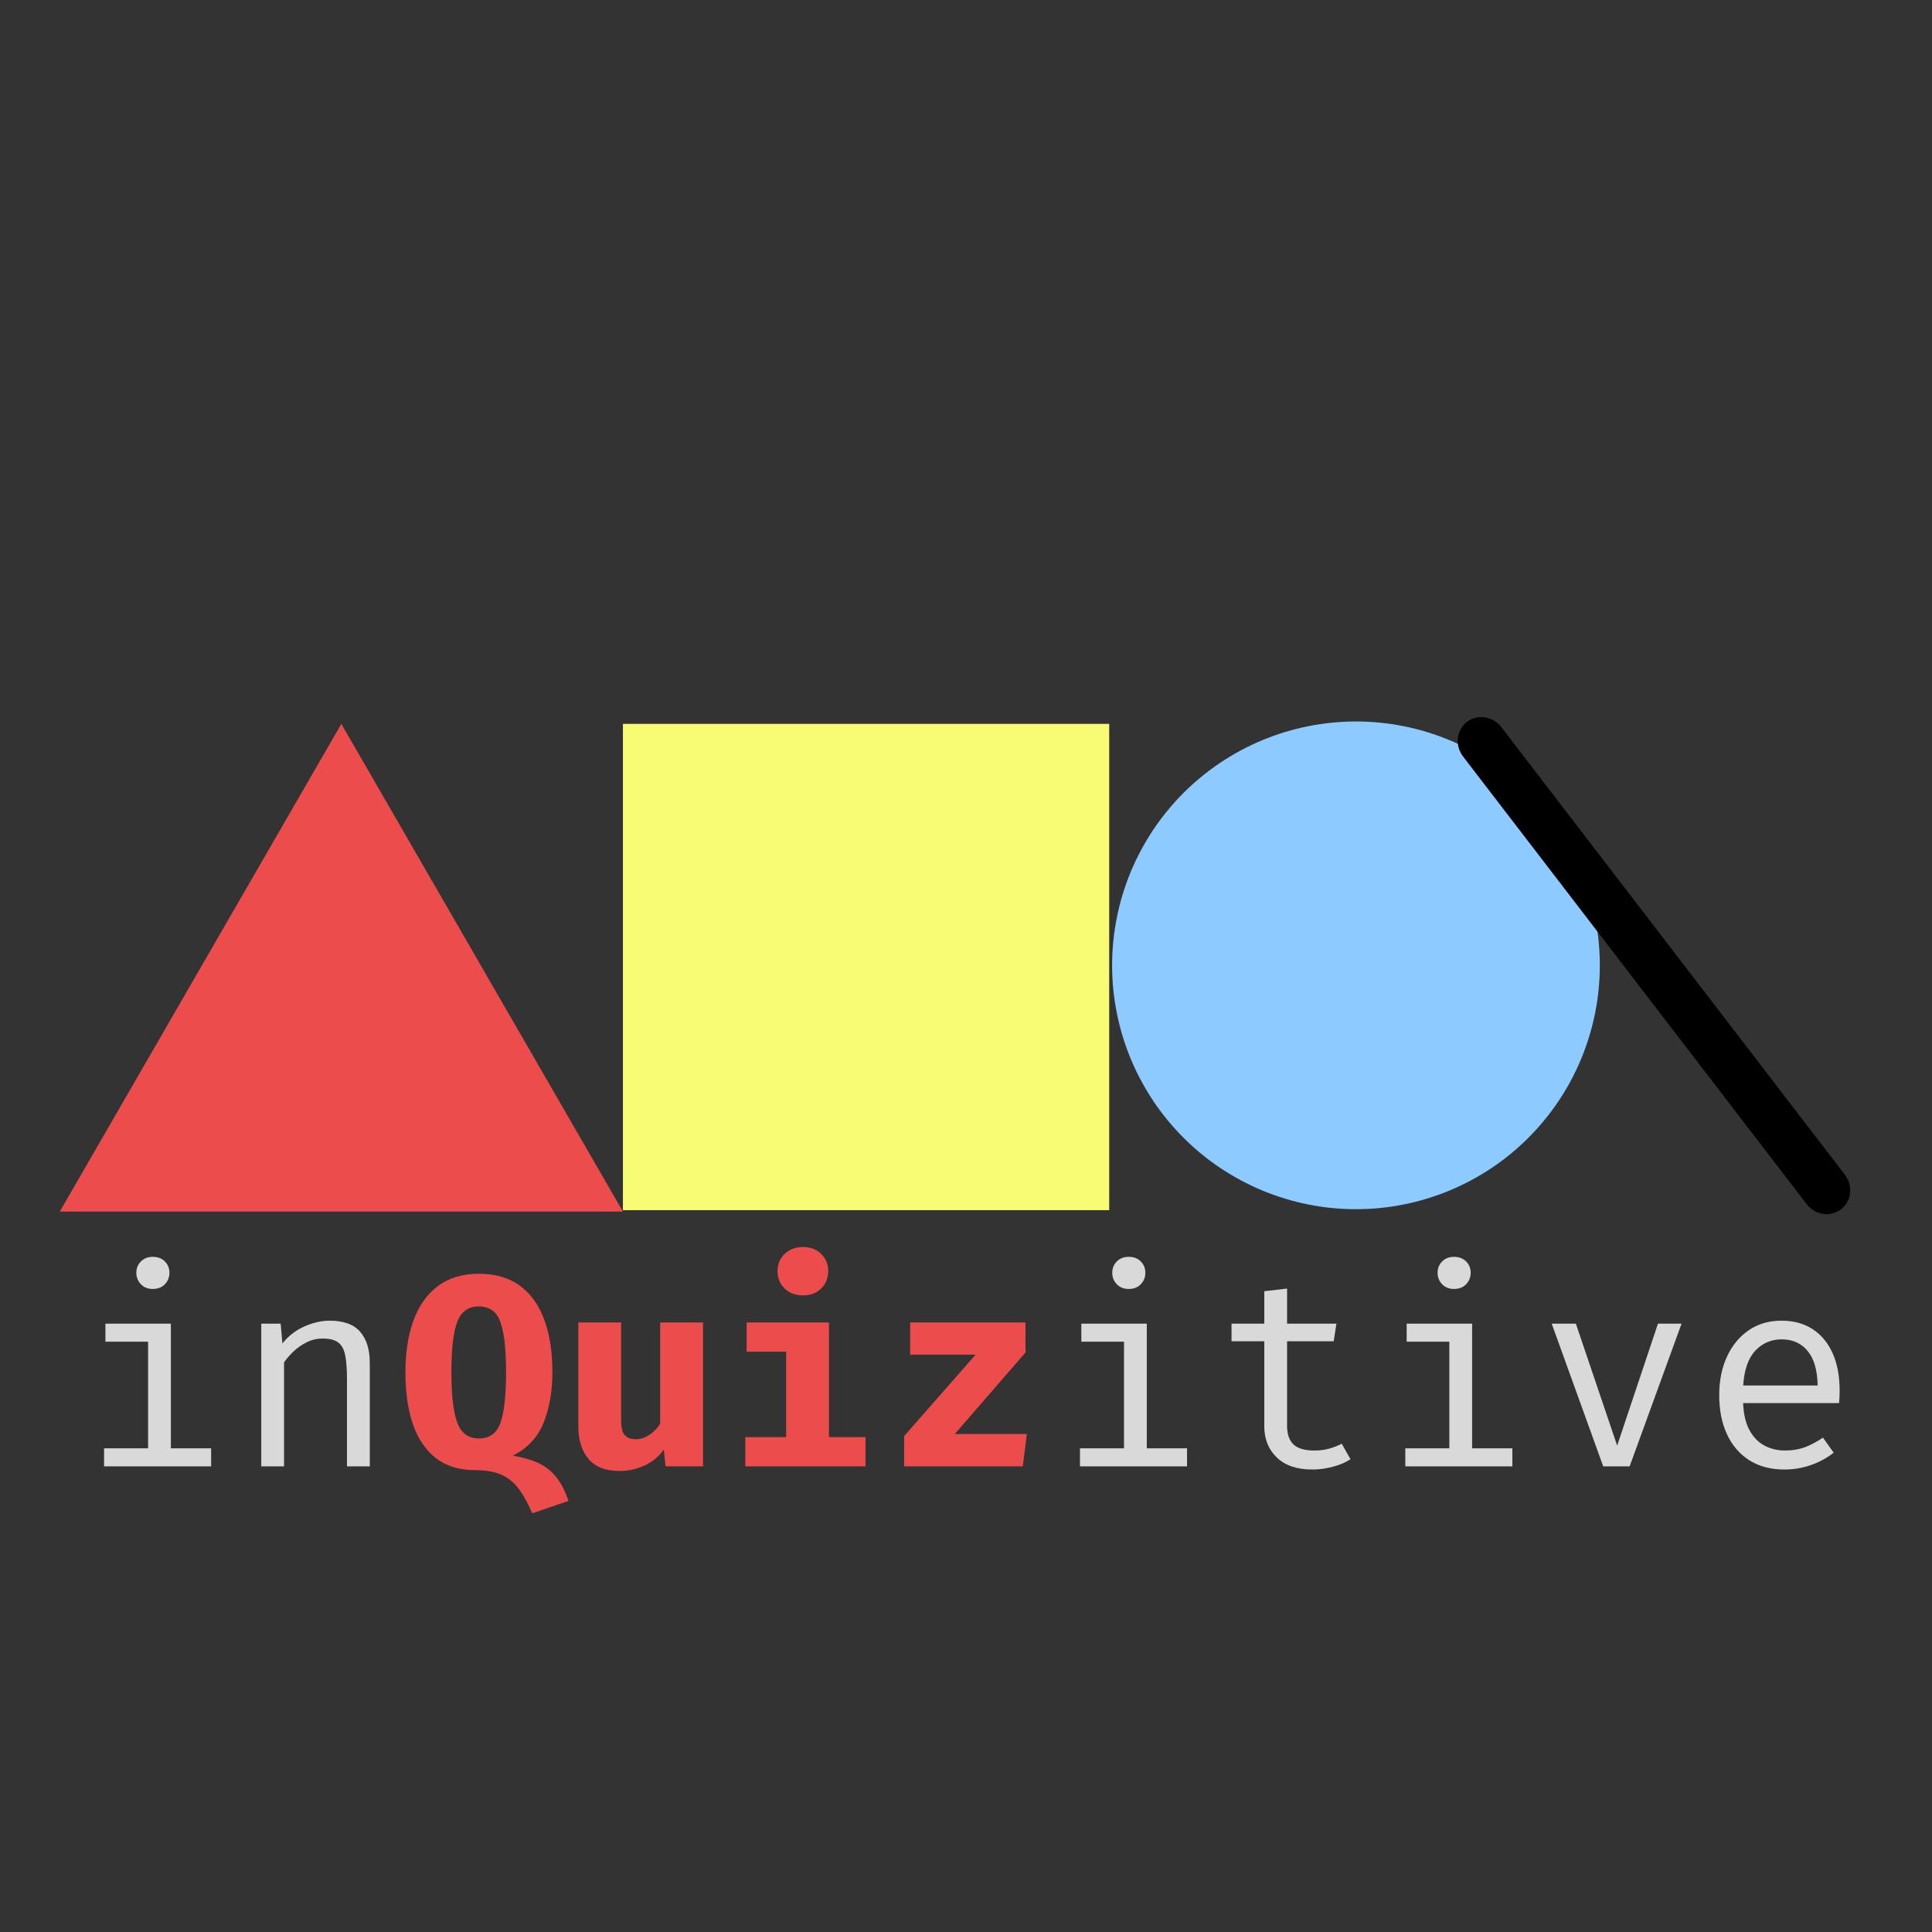 <?xml version="1.0" encoding="UTF-8"?>
<svg xmlns="http://www.w3.org/2000/svg" xmlns:xlink="http://www.w3.org/1999/xlink" width="375pt" height="375pt" viewBox="0 0 375 375" version="1.2">
<rect x="0" y="0" width="375" height="375" fill="#333333" stroke="none"/>
<defs>
<g>
<symbol overflow="visible" id="glyph0-0">
<path style="stroke:none;" d="M 4.734 -55.25 L 26.844 -55.25 L 26.844 18.422 L 4.734 18.422 Z M 24 15.688 L 24 -52.516 L 7.625 -52.516 L 7.625 15.688 Z M 16.156 -9.109 C 16.156 -8.723 16.016 -8.414 15.734 -8.188 C 15.453 -7.957 15.156 -7.844 14.844 -7.844 C 14.508 -7.844 14.207 -7.957 13.938 -8.188 C 13.664 -8.414 13.531 -8.723 13.531 -9.109 L 13.531 -13.531 C 15.414 -13.633 16.68 -13.988 17.328 -14.594 C 17.984 -15.195 18.312 -16.191 18.312 -17.578 C 18.312 -18.609 18.102 -19.469 17.688 -20.156 C 17.281 -20.852 16.422 -21.203 15.109 -21.203 C 14.109 -21.203 13.191 -21.008 12.359 -20.625 C 12.098 -20.52 11.875 -20.469 11.688 -20.469 C 11.301 -20.469 10.992 -20.586 10.766 -20.828 C 10.535 -21.066 10.422 -21.352 10.422 -21.688 C 10.422 -22.156 10.688 -22.535 11.219 -22.828 C 11.758 -23.129 12.406 -23.352 13.156 -23.5 C 13.906 -23.656 14.625 -23.734 15.312 -23.734 C 16.82 -23.734 18 -23.445 18.844 -22.875 C 19.695 -22.312 20.297 -21.566 20.641 -20.641 C 20.984 -19.723 21.156 -18.738 21.156 -17.688 C 21.156 -15.844 20.766 -14.41 19.984 -13.391 C 19.203 -12.367 17.926 -11.727 16.156 -11.469 Z M 13 -4.469 C 13 -5 13.172 -5.438 13.516 -5.781 C 13.867 -6.133 14.312 -6.312 14.844 -6.312 C 15.363 -6.312 15.801 -6.133 16.156 -5.781 C 16.508 -5.438 16.688 -5 16.688 -4.469 C 16.688 -3.926 16.508 -3.469 16.156 -3.094 C 15.801 -2.719 15.363 -2.531 14.844 -2.531 C 14.312 -2.531 13.867 -2.719 13.516 -3.094 C 13.172 -3.469 13 -3.926 13 -4.469 Z M 13 -4.469 "/>
</symbol>
<symbol overflow="visible" id="glyph0-1">
<path style="stroke:none;" d="M 19.312 -27.703 L 19.312 -3.5 L 27.125 -3.5 L 27.125 0 L 6.344 0 L 6.344 -3.5 L 14.891 -3.5 L 14.891 -24.203 L 6.609 -24.203 L 6.609 -27.703 Z M 15.781 -40.672 C 16.77 -40.672 17.555 -40.375 18.141 -39.781 C 18.734 -39.188 19.031 -38.457 19.031 -37.594 C 19.031 -36.707 18.734 -35.957 18.141 -35.344 C 17.555 -34.738 16.77 -34.438 15.781 -34.438 C 14.852 -34.438 14.094 -34.738 13.5 -35.344 C 12.906 -35.957 12.609 -36.707 12.609 -37.594 C 12.609 -38.457 12.906 -39.188 13.5 -39.781 C 14.094 -40.375 14.852 -40.672 15.781 -40.672 Z M 15.781 -40.672 "/>
</symbol>
<symbol overflow="visible" id="glyph0-2">
<path style="stroke:none;" d="M 5.281 0 L 5.281 -27.703 L 9.047 -27.703 L 9.391 -23.859 C 10.516 -25.285 11.922 -26.379 13.609 -27.141 C 15.305 -27.898 16.953 -28.281 18.547 -28.281 C 21.266 -28.281 23.242 -27.562 24.484 -26.125 C 25.723 -24.688 26.344 -22.688 26.344 -20.125 L 26.344 0 L 21.922 0 L 21.922 -16.859 C 21.922 -18.754 21.812 -20.285 21.594 -21.453 C 21.383 -22.617 20.945 -23.469 20.281 -24 C 19.613 -24.539 18.582 -24.812 17.188 -24.812 C 16.094 -24.812 15.066 -24.57 14.109 -24.094 C 13.16 -23.625 12.312 -23.035 11.562 -22.328 C 10.82 -21.617 10.203 -20.906 9.703 -20.188 L 9.703 0 Z M 5.281 0 "/>
</symbol>
<symbol overflow="visible" id="glyph0-3">
<path style="stroke:none;" d="M 27.281 -1.391 C 26.332 -0.766 25.18 -0.273 23.828 0.078 C 22.484 0.43 21.16 0.609 19.859 0.609 C 16.879 0.609 14.582 -0.172 12.969 -1.734 C 11.352 -3.297 10.547 -5.305 10.547 -7.766 L 10.547 -24.281 L 4.188 -24.281 L 4.188 -27.703 L 10.547 -27.703 L 10.547 -34 L 14.969 -34.516 L 14.969 -27.703 L 24.547 -27.703 L 24.016 -24.281 L 14.969 -24.281 L 14.969 -7.812 C 14.969 -6.27 15.375 -5.094 16.188 -4.281 C 17.008 -3.477 18.367 -3.078 20.266 -3.078 C 21.297 -3.078 22.25 -3.195 23.125 -3.438 C 24 -3.688 24.816 -4.004 25.578 -4.391 Z M 27.281 -1.391 "/>
</symbol>
<symbol overflow="visible" id="glyph0-4">
<path style="stroke:none;" d="M 28.391 -27.703 L 18.312 0 L 13.188 0 L 3.188 -27.703 L 7.875 -27.703 L 15.891 -4.031 L 23.812 -27.703 Z M 28.391 -27.703 "/>
</symbol>
<symbol overflow="visible" id="glyph0-5">
<path style="stroke:none;" d="M 8.766 -12.281 C 8.848 -10.145 9.258 -8.395 10 -7.031 C 10.738 -5.676 11.711 -4.676 12.922 -4.031 C 14.129 -3.395 15.441 -3.078 16.859 -3.078 C 18.285 -3.078 19.57 -3.285 20.719 -3.703 C 21.863 -4.129 23.047 -4.754 24.266 -5.578 L 26.344 -2.656 C 25.039 -1.633 23.562 -0.832 21.906 -0.25 C 20.25 0.32 18.551 0.609 16.812 0.609 C 14.125 0.609 11.832 0.004 9.938 -1.203 C 8.051 -2.422 6.609 -4.113 5.609 -6.281 C 4.617 -8.445 4.125 -10.957 4.125 -13.812 C 4.125 -16.625 4.625 -19.113 5.625 -21.281 C 6.625 -23.457 8.023 -25.164 9.828 -26.406 C 11.641 -27.656 13.773 -28.281 16.234 -28.281 C 18.566 -28.281 20.57 -27.734 22.25 -26.641 C 23.938 -25.547 25.234 -23.984 26.141 -21.953 C 27.047 -19.93 27.5 -17.516 27.5 -14.703 C 27.5 -14.234 27.488 -13.789 27.469 -13.375 C 27.445 -12.969 27.422 -12.602 27.391 -12.281 Z M 16.281 -24.656 C 14.227 -24.656 12.516 -23.926 11.141 -22.469 C 9.766 -21.008 8.977 -18.754 8.781 -15.703 L 23.234 -15.703 C 23.18 -18.672 22.531 -20.906 21.281 -22.406 C 20.039 -23.906 18.375 -24.656 16.281 -24.656 Z M 16.281 -24.656 "/>
</symbol>
<symbol overflow="visible" id="glyph1-0">
<path style="stroke:none;" d="M 4.734 -55.25 L 26.844 -55.25 L 26.844 18.422 L 4.734 18.422 Z M 24 15.688 L 24 -52.516 L 7.625 -52.516 L 7.625 15.688 Z M 16.156 -9.109 C 16.156 -8.723 16.016 -8.414 15.734 -8.188 C 15.453 -7.957 15.156 -7.844 14.844 -7.844 C 14.508 -7.844 14.207 -7.957 13.938 -8.188 C 13.664 -8.414 13.531 -8.723 13.531 -9.109 L 13.531 -13.531 C 15.414 -13.633 16.68 -13.988 17.328 -14.594 C 17.984 -15.195 18.312 -16.191 18.312 -17.578 C 18.312 -18.609 18.102 -19.469 17.688 -20.156 C 17.281 -20.852 16.422 -21.203 15.109 -21.203 C 14.109 -21.203 13.191 -21.008 12.359 -20.625 C 12.098 -20.52 11.875 -20.469 11.688 -20.469 C 11.301 -20.469 10.992 -20.586 10.766 -20.828 C 10.535 -21.066 10.422 -21.352 10.422 -21.688 C 10.422 -22.156 10.688 -22.535 11.219 -22.828 C 11.758 -23.129 12.406 -23.352 13.156 -23.5 C 13.906 -23.656 14.625 -23.734 15.312 -23.734 C 16.82 -23.734 18 -23.445 18.844 -22.875 C 19.695 -22.312 20.297 -21.566 20.641 -20.641 C 20.984 -19.723 21.156 -18.738 21.156 -17.688 C 21.156 -15.844 20.766 -14.41 19.984 -13.391 C 19.203 -12.367 17.926 -11.727 16.156 -11.469 Z M 13 -4.469 C 13 -5 13.172 -5.438 13.516 -5.781 C 13.867 -6.133 14.312 -6.312 14.844 -6.312 C 15.363 -6.312 15.801 -6.133 16.156 -5.781 C 16.508 -5.438 16.688 -5 16.688 -4.469 C 16.688 -3.926 16.508 -3.469 16.156 -3.094 C 15.801 -2.719 15.363 -2.531 14.844 -2.531 C 14.312 -2.531 13.867 -2.719 13.516 -3.094 C 13.172 -3.469 13 -3.926 13 -4.469 Z M 13 -4.469 "/>
</symbol>
<symbol overflow="visible" id="glyph1-1">
<path style="stroke:none;" d="M 30.234 -18.266 C 30.234 -14.66 29.676 -11.426 28.562 -8.562 C 27.445 -5.707 25.441 -3.547 22.547 -2.078 C 24.461 -1.766 26.098 -1.297 27.453 -0.672 C 28.816 -0.047 29.973 0.848 30.922 2.016 C 31.879 3.18 32.691 4.742 33.359 6.703 L 26.312 9.109 C 25.539 7.285 24.707 5.75 23.812 4.5 C 22.914 3.25 21.797 2.305 20.453 1.672 C 19.109 1.047 17.379 0.734 15.266 0.734 C 12.223 0.734 9.695 -0.023 7.688 -1.547 C 5.688 -3.078 4.188 -5.258 3.188 -8.094 C 2.195 -10.926 1.703 -14.316 1.703 -18.266 C 1.703 -22.117 2.223 -25.473 3.266 -28.328 C 4.316 -31.191 5.898 -33.414 8.016 -35 C 10.129 -36.594 12.773 -37.391 15.953 -37.391 C 19.141 -37.391 21.789 -36.617 23.906 -35.078 C 26.02 -33.535 27.602 -31.332 28.656 -28.469 C 29.707 -25.613 30.234 -22.211 30.234 -18.266 Z M 21.234 -18.266 C 21.234 -22.711 20.875 -25.953 20.156 -27.984 C 19.438 -30.023 18.035 -31.047 15.953 -31.047 C 13.891 -31.047 12.484 -30.023 11.734 -27.984 C 10.992 -25.941 10.625 -22.703 10.625 -18.266 C 10.625 -13.805 11.004 -10.551 11.766 -8.5 C 12.535 -6.445 13.93 -5.422 15.953 -5.422 C 18.055 -5.422 19.461 -6.453 20.172 -8.516 C 20.879 -10.578 21.234 -13.828 21.234 -18.266 Z M 21.234 -18.266 "/>
</symbol>
<symbol overflow="visible" id="glyph1-2">
<path style="stroke:none;" d="M 12 -27.938 L 12 -8.812 C 12 -7.457 12.25 -6.523 12.75 -6.016 C 13.25 -5.516 13.945 -5.266 14.844 -5.266 C 15.695 -5.266 16.551 -5.535 17.406 -6.078 C 18.27 -6.617 18.992 -7.352 19.578 -8.281 L 19.578 -27.938 L 27.891 -27.938 L 27.891 0 L 20.625 0 L 20.266 -3.266 C 19.316 -1.891 18.066 -0.852 16.516 -0.156 C 14.973 0.539 13.363 0.891 11.688 0.891 C 8.977 0.891 6.969 0.109 5.656 -1.453 C 4.344 -3.023 3.688 -5.133 3.688 -7.781 L 3.688 -27.938 Z M 12 -27.938 "/>
</symbol>
<symbol overflow="visible" id="glyph1-3">
<path style="stroke:none;" d="M 20.766 -27.938 L 20.766 -5.688 L 27.859 -5.688 L 27.859 0 L 4.531 0 L 4.531 -5.688 L 12.453 -5.688 L 12.453 -22.266 L 4.781 -22.266 L 4.781 -27.938 Z M 15.734 -42.578 C 17.172 -42.578 18.344 -42.129 19.25 -41.234 C 20.164 -40.336 20.625 -39.223 20.625 -37.891 C 20.625 -36.555 20.164 -35.438 19.25 -34.531 C 18.344 -33.633 17.172 -33.188 15.734 -33.188 C 14.273 -33.188 13.082 -33.633 12.156 -34.531 C 11.238 -35.438 10.781 -36.555 10.781 -37.891 C 10.781 -39.223 11.238 -40.336 12.156 -41.234 C 13.082 -42.129 14.273 -42.578 15.734 -42.578 Z M 15.734 -42.578 "/>
</symbol>
<symbol overflow="visible" id="glyph1-4">
<path style="stroke:none;" d="M 13.609 -6.281 L 27.609 -6.281 L 26.812 0 L 3.781 0 L 3.781 -5.875 L 17.656 -21.688 L 4.953 -21.688 L 4.953 -27.938 L 27.344 -27.938 L 27.344 -22.109 Z M 13.609 -6.281 "/>
</symbol>
</g>
</defs>
<g id="surface1">
<path style=" stroke:none;fill-rule:nonzero;fill:rgb(92.549%,29.799%,29.799%);fill-opacity:1;" d="M 11.602 235.168 L 66.254 140.504 L 120.91 235.168 Z M 11.602 235.168 "/>
<path style=" stroke:none;fill-rule:nonzero;fill:rgb(97.249%,98.819%,45.49%);fill-opacity:1;" d="M 120.91 140.504 L 215.297 140.504 L 215.297 234.891 L 120.91 234.891 Z M 120.91 140.504 "/>
<path style=" stroke:none;fill-rule:nonzero;fill:rgb(55.289%,79.219%,100%);fill-opacity:1;" d="M 263.191 140.039 C 261.641 140.039 260.094 140.117 258.551 140.27 C 257.008 140.422 255.477 140.648 253.957 140.949 C 252.438 141.254 250.934 141.629 249.449 142.078 C 247.969 142.527 246.512 143.051 245.078 143.645 C 243.645 144.234 242.246 144.898 240.879 145.629 C 239.512 146.359 238.184 147.156 236.895 148.016 C 235.605 148.879 234.363 149.801 233.164 150.785 C 231.965 151.766 230.816 152.809 229.723 153.902 C 228.625 155 227.586 156.148 226.602 157.344 C 225.621 158.543 224.695 159.785 223.836 161.074 C 222.977 162.363 222.18 163.691 221.449 165.059 C 220.719 166.426 220.055 167.828 219.461 169.258 C 218.867 170.691 218.348 172.148 217.898 173.633 C 217.445 175.117 217.07 176.617 216.77 178.137 C 216.465 179.66 216.238 181.191 216.086 182.734 C 215.934 184.273 215.859 185.82 215.859 187.371 C 215.859 188.922 215.934 190.469 216.086 192.012 C 216.238 193.555 216.465 195.086 216.77 196.605 C 217.07 198.125 217.445 199.629 217.898 201.113 C 218.348 202.594 218.867 204.055 219.461 205.484 C 220.055 206.918 220.719 208.316 221.449 209.684 C 222.18 211.051 222.977 212.379 223.836 213.668 C 224.695 214.957 225.621 216.199 226.602 217.398 C 227.586 218.598 228.625 219.746 229.723 220.84 C 230.816 221.938 231.965 222.977 233.164 223.961 C 234.363 224.945 235.605 225.867 236.895 226.727 C 238.184 227.59 239.512 228.383 240.879 229.113 C 242.246 229.844 243.645 230.508 245.078 231.102 C 246.512 231.695 247.969 232.215 249.449 232.664 C 250.934 233.117 252.438 233.492 253.957 233.793 C 255.477 234.098 257.008 234.324 258.551 234.477 C 260.094 234.629 261.641 234.703 263.191 234.703 C 264.742 234.703 266.289 234.629 267.832 234.477 C 269.371 234.324 270.906 234.098 272.426 233.793 C 273.945 233.492 275.445 233.117 276.93 232.664 C 278.414 232.215 279.871 231.695 281.305 231.102 C 282.734 230.508 284.137 229.844 285.504 229.113 C 286.871 228.383 288.199 227.59 289.488 226.727 C 290.777 225.867 292.02 224.945 293.219 223.961 C 294.418 222.977 295.562 221.938 296.66 220.84 C 297.754 219.746 298.797 218.598 299.777 217.398 C 300.762 216.199 301.684 214.957 302.547 213.668 C 303.406 212.379 304.203 211.051 304.934 209.684 C 305.664 208.316 306.328 206.918 306.918 205.484 C 307.512 204.055 308.035 202.594 308.484 201.113 C 308.934 199.629 309.312 198.125 309.613 196.605 C 309.914 195.086 310.145 193.555 310.293 192.012 C 310.445 190.469 310.523 188.922 310.523 187.371 C 310.523 185.82 310.445 184.273 310.293 182.734 C 310.145 181.191 309.914 179.66 309.613 178.137 C 309.312 176.617 308.934 175.117 308.484 173.633 C 308.035 172.148 307.512 170.691 306.918 169.258 C 306.328 167.828 305.664 166.426 304.934 165.059 C 304.203 163.691 303.406 162.363 302.547 161.074 C 301.684 159.785 300.762 158.543 299.777 157.344 C 298.797 156.148 297.754 155 296.66 153.902 C 295.562 152.809 294.418 151.766 293.219 150.785 C 292.02 149.801 290.777 148.879 289.488 148.016 C 288.199 147.156 286.871 146.359 285.504 145.629 C 284.137 144.898 282.734 144.234 281.305 143.645 C 279.871 143.051 278.414 142.527 276.93 142.078 C 275.445 141.629 273.945 141.254 272.426 140.949 C 270.906 140.648 269.371 140.422 267.832 140.27 C 266.289 140.117 264.742 140.039 263.191 140.039 Z M 263.191 140.039 "/>
<path style="fill:none;stroke-width:1;stroke-linecap:round;stroke-linejoin:miter;stroke:rgb(0%,0%,0%);stroke-opacity:1;stroke-miterlimit:4;" d="M 0.5 -0 L 11.749 -0 " transform="matrix(5.928,7.723,-7.425,5.699,284.73,140.126)"/>
<g style="fill:rgb(85.1%,85.1%,85.1%);fill-opacity:1;">
  <use xlink:href="#glyph0-1" x="13.855" y="284.624"/>
</g>
<g style="fill:rgb(85.1%,85.1%,85.1%);fill-opacity:1;">
  <use xlink:href="#glyph0-2" x="45.428" y="284.624"/>
</g>
<g style="fill:rgb(92.549%,29.799%,29.799%);fill-opacity:1;">
  <use xlink:href="#glyph1-1" x="76.989" y="284.624"/>
</g>
<g style="fill:rgb(92.549%,29.799%,29.799%);fill-opacity:1;">
  <use xlink:href="#glyph1-2" x="108.563" y="284.624"/>
</g>
<g style="fill:rgb(92.549%,29.799%,29.799%);fill-opacity:1;">
  <use xlink:href="#glyph1-3" x="140.136" y="284.624"/>
</g>
<g style="fill:rgb(92.549%,29.799%,29.799%);fill-opacity:1;">
  <use xlink:href="#glyph1-4" x="171.709" y="284.624"/>
</g>
<g style="fill:rgb(85.1%,85.1%,85.1%);fill-opacity:1;">
  <use xlink:href="#glyph0-1" x="203.279" y="284.624"/>
</g>
<g style="fill:rgb(85.1%,85.1%,85.1%);fill-opacity:1;">
  <use xlink:href="#glyph0-3" x="234.852" y="284.624"/>
</g>
<g style="fill:rgb(85.1%,85.1%,85.1%);fill-opacity:1;">
  <use xlink:href="#glyph0-1" x="266.425" y="284.624"/>
</g>
<g style="fill:rgb(85.1%,85.1%,85.1%);fill-opacity:1;">
  <use xlink:href="#glyph0-4" x="297.998" y="284.624"/>
</g>
<g style="fill:rgb(85.1%,85.1%,85.1%);fill-opacity:1;">
  <use xlink:href="#glyph0-5" x="329.572" y="284.624"/>
</g>
</g>
</svg>
